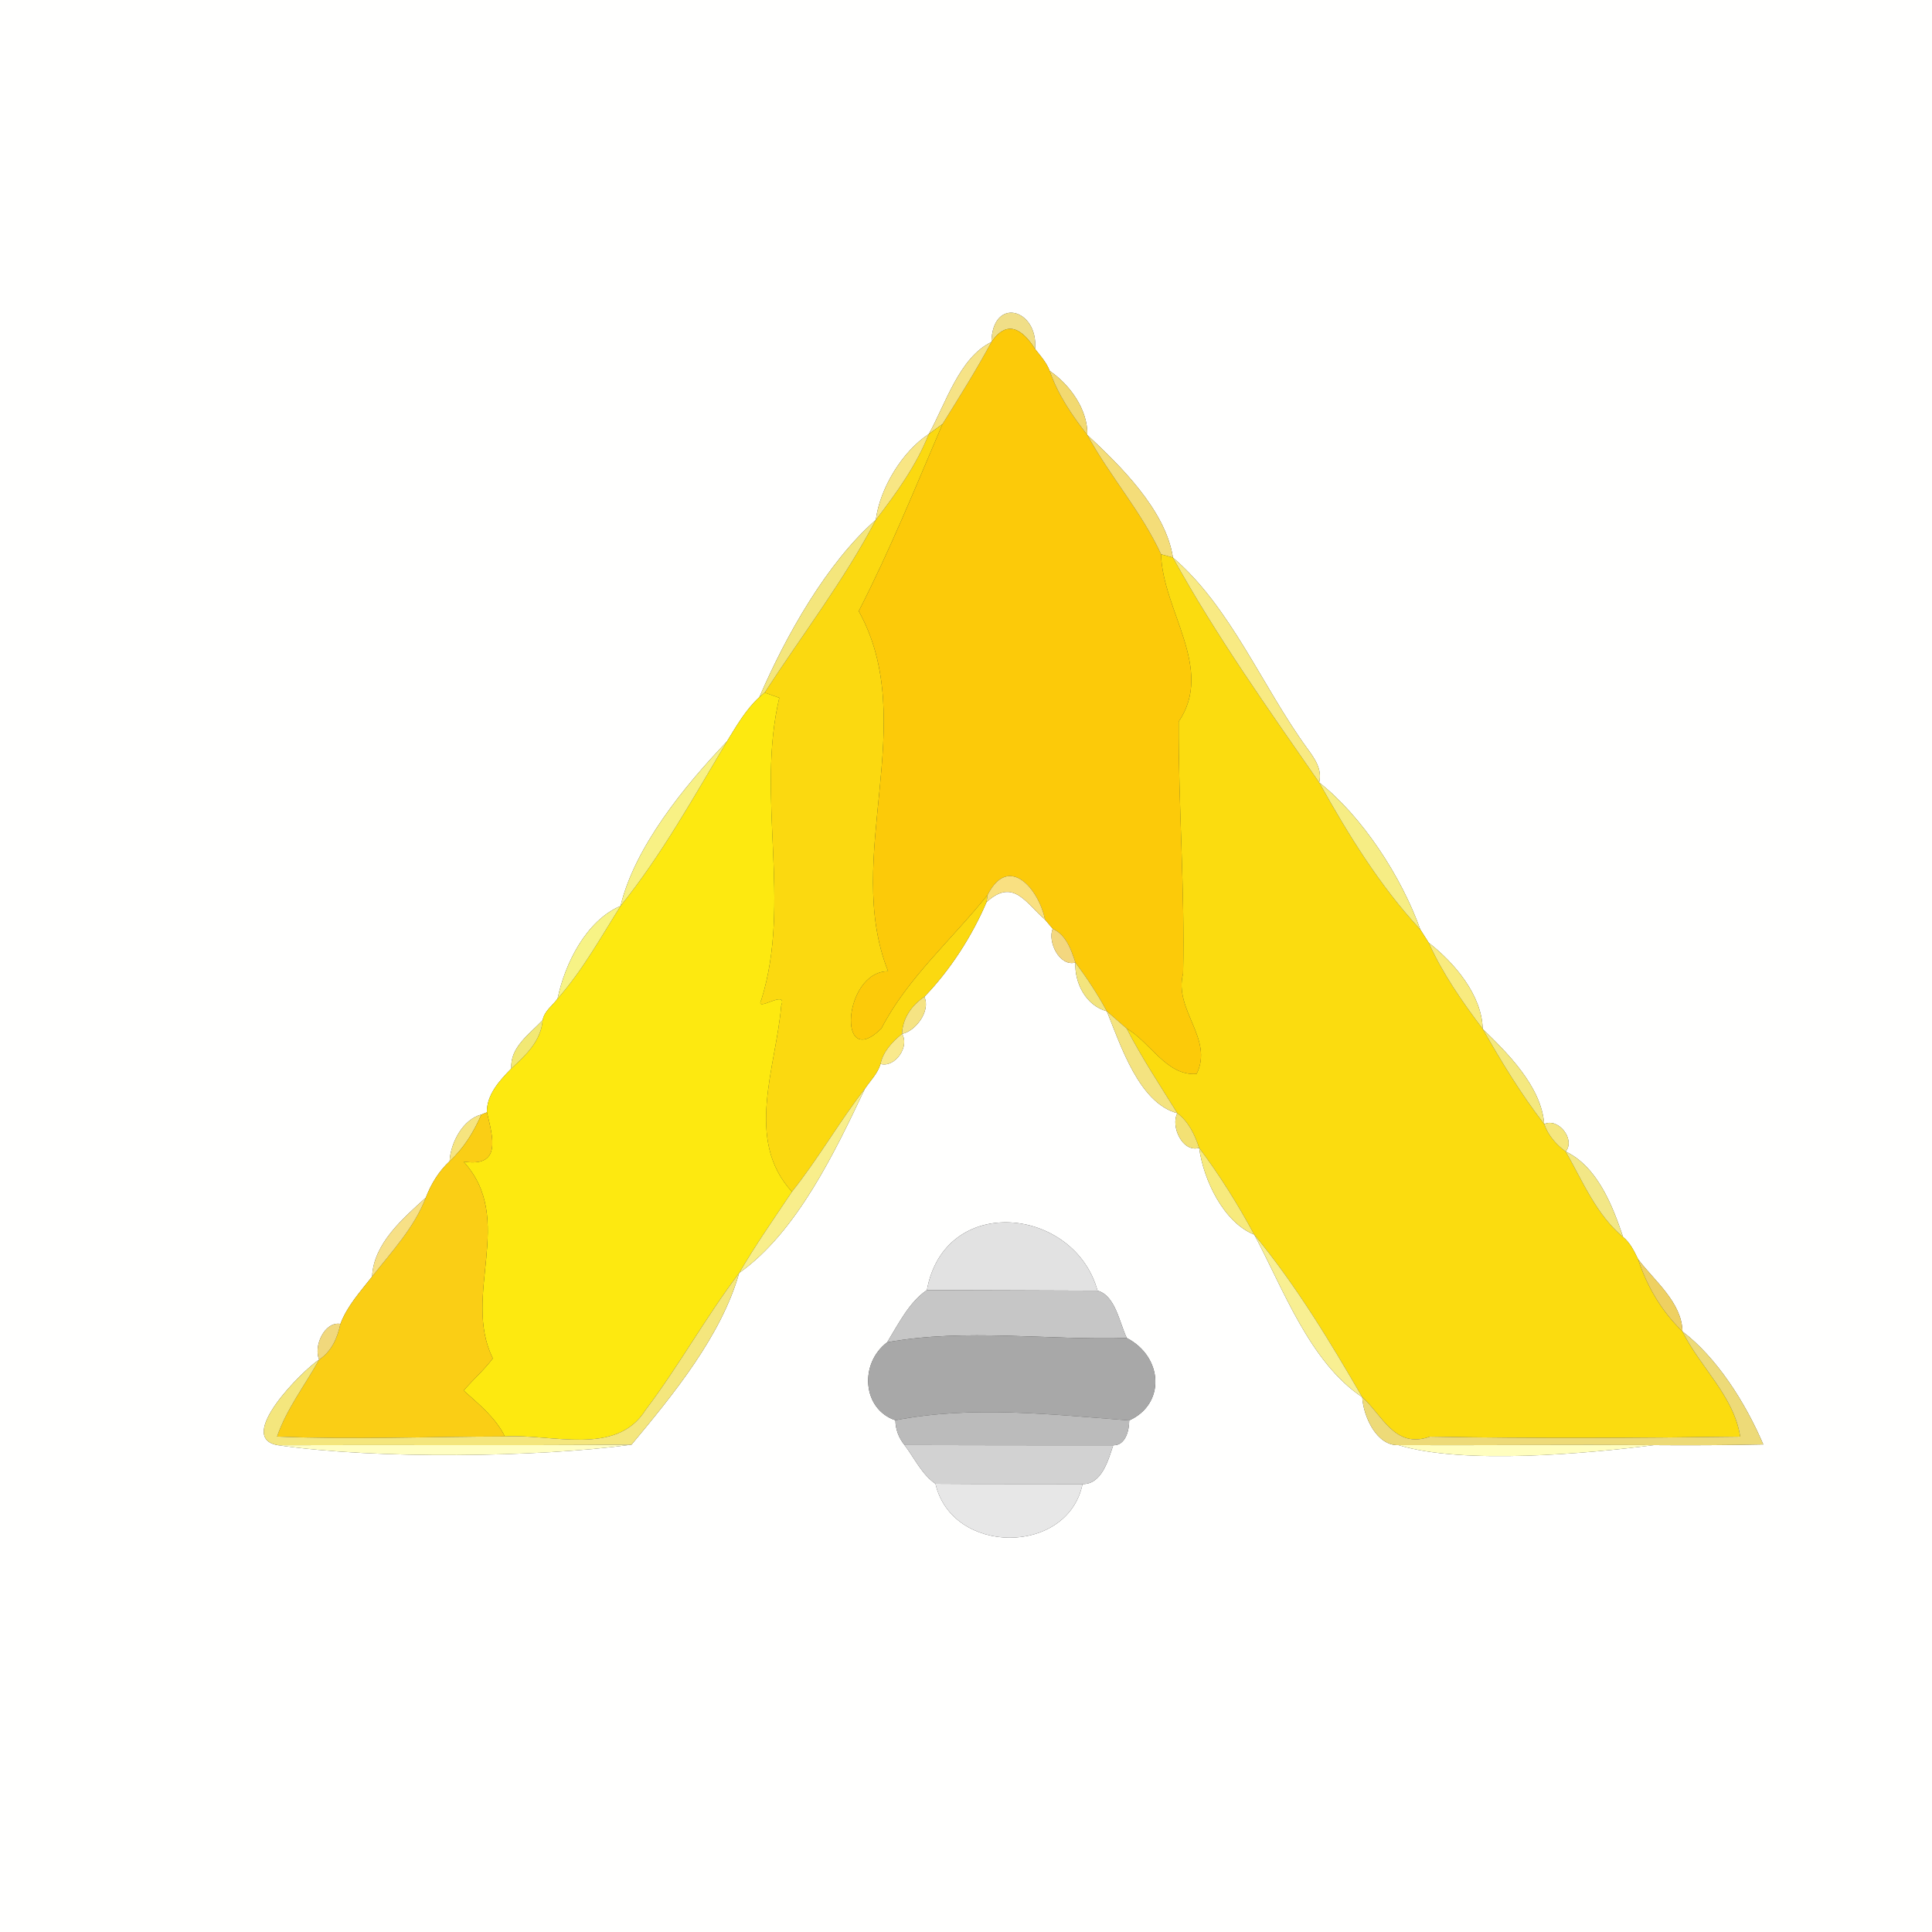 <?xml version="1.0" encoding="UTF-8" ?>
<!DOCTYPE svg PUBLIC "-//W3C//DTD SVG 1.1//EN" "http://www.w3.org/Graphics/SVG/1.1/DTD/svg11.dtd">
<svg width="250pt" height="250pt" viewBox="0 0 250 250" version="1.1" xmlns="http://www.w3.org/2000/svg">
<rect x="0" y="0" width="250" height="250" fill="#333333" stroke="none"/>
<g id="#fffffeff">
<path fill="#fffffe" opacity="1.00" d=" M 0.00 0.00 L 250.00 0.00 L 250.00 250.00 L 0.00 250.00 L 0.00 0.00 M 128.29 44.26 C 124.16 46.23 122.33 52.31 120.19 56.16 C 116.79 58.37 113.85 63.17 113.33 67.27 C 107.00 72.81 101.66 82.31 98.26 90.21 C 96.49 91.83 95.30 93.94 94.05 95.96 C 88.52 101.75 82.11 109.64 80.30 117.23 C 75.86 119.11 73.09 124.68 72.15 129.23 C 71.49 130.13 70.42 130.84 70.22 132.01 C 68.54 133.79 65.96 135.53 66.17 138.26 C 64.67 139.79 62.95 141.66 63.01 143.93 L 62.29 144.22 C 59.91 144.82 58.29 147.88 58.18 150.26 C 56.78 151.56 55.78 153.20 55.10 154.97 C 52.19 157.62 48.34 160.89 48.15 165.19 C 46.64 167.12 44.92 169.00 44.05 171.31 C 41.97 170.96 40.54 174.24 41.30 175.93 C 39.15 177.32 30.36 186.09 35.98 187.01 C 48.75 188.86 69.74 188.58 81.72 186.94 C 87.19 180.36 93.34 172.86 95.65 164.72 C 103.13 159.45 108.14 148.86 111.93 140.86 C 112.64 139.82 113.58 138.90 113.94 137.67 C 115.80 138.20 117.75 135.44 116.72 133.78 C 118.46 133.47 120.47 130.81 119.61 128.99 C 122.98 125.49 125.77 121.15 127.66 116.73 C 131.14 113.55 132.74 116.87 135.23 119.00 C 135.48 119.30 135.97 119.89 136.22 120.18 C 135.53 121.85 137.09 125.12 139.16 124.55 C 139.02 127.18 140.52 130.14 143.22 130.85 C 145.07 135.43 147.44 142.75 152.35 144.05 C 151.44 145.73 153.02 149.20 155.17 148.53 C 155.73 152.72 158.36 158.19 162.30 159.76 C 166.09 166.85 169.47 176.25 176.27 180.79 C 176.42 183.27 178.11 187.11 180.98 187.00 C 189.36 189.58 205.64 188.07 214.00 187.00 C 218.72 187.04 223.44 187.01 228.17 186.91 C 225.82 181.43 222.14 175.66 217.71 172.29 C 217.63 168.51 214.09 165.76 211.96 162.93 C 211.46 161.89 210.93 160.80 210.03 160.07 C 208.66 155.97 206.67 150.94 202.60 149.01 C 203.90 147.42 201.61 144.58 199.82 145.46 C 199.45 140.55 195.02 136.23 191.86 133.14 C 191.75 128.74 188.20 124.58 184.87 121.98 C 184.60 121.56 184.06 120.70 183.79 120.28 C 181.34 113.42 176.24 105.60 170.70 101.25 C 171.12 99.53 170.10 98.13 169.15 96.83 C 163.29 88.77 159.24 78.54 151.78 72.15 C 150.81 65.90 144.80 60.12 140.70 56.28 C 140.78 53.02 138.45 49.77 135.83 47.99 C 135.42 46.91 134.64 46.04 133.94 45.16 C 134.37 39.97 128.43 38.27 128.29 44.26 M 119.94 166.94 C 117.66 168.47 116.25 171.33 114.80 173.69 C 111.16 176.45 111.59 182.35 115.86 183.78 C 115.89 184.99 116.29 186.06 117.05 186.99 C 118.33 188.68 119.29 190.80 121.05 192.00 C 123.19 201.29 138.17 201.30 140.08 192.04 C 142.56 192.08 143.41 188.96 144.05 187.02 C 145.66 187.05 146.12 185.08 146.12 183.80 C 150.84 181.67 150.52 175.59 145.81 173.14 C 144.83 171.09 144.34 167.67 142.02 167.01 C 139.04 156.16 122.24 154.34 119.94 166.94 Z" />
</g>
<g id="#f0de87ff">
<path fill="#f0de87" opacity="1.00" d=" M 128.29 44.26 C 128.43 38.27 134.37 39.97 133.94 45.16 C 132.30 42.59 130.33 41.28 128.29 44.26 Z" />
</g>
<g id="#fcca09ff">
<path fill="#fcca09" opacity="1.00" d=" M 128.29 44.26 C 130.33 41.28 132.30 42.59 133.94 45.16 C 134.64 46.04 135.42 46.91 135.83 47.99 C 136.88 51.06 138.72 53.75 140.70 56.28 C 143.59 61.60 147.70 66.20 150.24 71.72 C 150.43 79.00 157.19 86.52 152.52 93.38 C 152.47 104.16 153.34 115.14 153.09 125.99 C 151.85 130.68 157.10 134.42 154.84 138.96 C 150.97 139.26 148.87 134.87 145.79 133.09 C 144.93 132.35 144.07 131.60 143.22 130.85 C 142.03 128.64 140.64 126.55 139.16 124.55 C 138.59 122.85 137.97 120.99 136.22 120.18 C 135.97 119.89 135.48 119.30 135.23 119.00 C 134.40 114.99 130.52 110.46 127.80 115.79 C 123.17 121.58 117.40 126.59 114.05 133.09 C 108.27 138.77 109.09 125.69 114.92 125.68 C 109.04 110.96 119.11 93.47 111.12 79.08 C 115.16 71.21 118.48 63.00 121.96 54.87 C 124.14 51.37 126.33 47.89 128.29 44.26 Z" />
</g>
<g id="#f6e386ff">
<path fill="#f6e386" opacity="1.00" d=" M 120.19 56.16 C 122.33 52.31 124.16 46.23 128.29 44.26 C 126.33 47.89 124.14 51.37 121.96 54.87 C 121.52 55.19 120.64 55.84 120.19 56.16 Z" />
</g>
<g id="#f2d970ff">
<path fill="#f2d970" opacity="1.00" d=" M 135.83 47.99 C 138.45 49.77 140.78 53.02 140.70 56.28 C 138.72 53.75 136.88 51.06 135.83 47.99 Z" />
</g>
<g id="#fbd910ff">
<path fill="#fbd910" opacity="1.00" d=" M 120.19 56.16 C 120.64 55.84 121.52 55.19 121.96 54.87 C 118.48 63.00 115.16 71.21 111.12 79.08 C 119.11 93.47 109.04 110.96 114.92 125.68 C 109.09 125.69 108.27 138.77 114.05 133.09 C 117.40 126.59 123.17 121.58 127.80 115.79 L 127.66 116.73 C 125.77 121.15 122.98 125.49 119.61 128.99 C 117.97 130.10 116.80 131.74 116.72 133.78 C 115.48 134.81 114.29 136.03 113.94 137.67 C 113.58 138.90 112.64 139.82 111.93 140.86 C 108.59 145.17 105.89 149.94 102.48 154.21 C 96.30 147.50 100.44 138.06 101.09 130.12 C 101.95 127.89 97.58 131.18 98.52 129.37 C 102.46 116.76 97.82 103.05 100.84 90.30 C 100.37 90.13 99.43 89.79 98.95 89.62 C 103.77 82.19 109.21 75.13 113.33 67.27 C 115.98 63.82 118.57 60.24 120.19 56.16 Z" />
</g>
<g id="#f8e684ff">
<path fill="#f8e684" opacity="1.00" d=" M 113.33 67.27 C 113.85 63.17 116.79 58.37 120.19 56.16 C 118.57 60.24 115.98 63.82 113.33 67.27 Z" />
</g>
<g id="#f4dd79ff">
<path fill="#f4dd79" opacity="1.00" d=" M 140.70 56.28 C 144.80 60.12 150.81 65.90 151.78 72.15 C 151.39 72.04 150.62 71.83 150.24 71.72 C 147.70 66.20 143.59 61.60 140.70 56.28 Z" />
</g>
<g id="#f4e67cff">
<path fill="#f4e67c" opacity="1.00" d=" M 98.26 90.21 C 101.66 82.31 107.00 72.81 113.33 67.27 C 109.21 75.13 103.77 82.19 98.95 89.62 L 98.26 90.21 Z" />
</g>
<g id="#fbdc0fff">
<path fill="#fbdc0f" opacity="1.00" d=" M 150.24 71.72 C 150.62 71.83 151.39 72.04 151.78 72.15 C 157.36 82.27 164.11 91.76 170.70 101.25 C 174.45 107.96 178.53 114.62 183.79 120.28 C 184.06 120.70 184.60 121.56 184.87 121.98 C 186.68 126.00 189.22 129.63 191.86 133.14 C 194.28 137.39 196.82 141.58 199.82 145.46 C 200.33 146.92 201.36 148.10 202.60 149.01 C 204.80 152.85 206.56 157.18 210.03 160.07 C 210.93 160.80 211.46 161.89 211.96 162.93 C 213.12 166.47 215.03 169.70 217.71 172.29 C 219.99 176.92 224.38 180.65 225.18 185.90 C 211.80 186.08 198.41 186.15 185.04 185.90 C 180.47 187.54 178.88 183.10 176.27 180.79 C 172.06 173.52 167.66 166.25 162.30 159.76 C 160.19 155.85 157.83 152.08 155.17 148.53 C 154.60 146.83 153.82 145.16 152.35 144.05 C 150.10 140.44 147.75 136.88 145.79 133.09 C 148.87 134.87 150.97 139.26 154.84 138.96 C 157.10 134.42 151.85 130.68 153.09 125.99 C 153.34 115.14 152.47 104.16 152.52 93.38 C 157.19 86.52 150.43 79.00 150.24 71.72 Z" />
</g>
<g id="#f8ea83ff">
<path fill="#f8ea83" opacity="1.00" d=" M 151.78 72.15 C 159.24 78.54 163.29 88.77 169.15 96.83 C 170.10 98.13 171.12 99.53 170.70 101.25 C 164.11 91.76 157.36 82.27 151.78 72.15 Z" />
</g>
<g id="#fde910ff">
<path fill="#fde910" opacity="1.00" d=" M 98.26 90.21 L 98.95 89.62 C 99.43 89.79 100.37 90.13 100.84 90.30 C 97.82 103.05 102.46 116.76 98.52 129.37 C 97.58 131.18 101.95 127.89 101.09 130.12 C 100.44 138.06 96.30 147.50 102.48 154.21 C 100.16 157.68 97.76 161.11 95.65 164.72 C 91.32 170.44 87.85 176.75 83.52 182.47 C 79.72 188.51 71.38 185.49 65.33 185.88 C 64.12 183.43 61.98 181.72 60.00 179.94 C 61.21 178.51 62.65 177.28 63.77 175.77 C 59.72 167.58 66.82 157.80 59.98 150.31 C 64.92 151.08 63.80 147.27 63.01 143.93 C 62.95 141.66 64.67 139.79 66.17 138.26 C 68.04 136.55 70.01 134.70 70.22 132.01 C 70.42 130.84 71.49 130.13 72.15 129.23 C 75.36 125.60 77.73 121.32 80.30 117.23 C 85.60 110.65 89.73 103.20 94.05 95.96 C 95.30 93.94 96.49 91.83 98.26 90.21 Z" />
</g>
<g id="#f8f184ff">
<path fill="#f8f184" opacity="1.00" d=" M 80.30 117.23 C 82.11 109.64 88.52 101.75 94.05 95.96 C 89.73 103.20 85.60 110.65 80.30 117.23 Z" />
</g>
<g id="#f6ed84ff">
<path fill="#f6ed84" opacity="1.00" d=" M 170.70 101.25 C 176.24 105.60 181.34 113.42 183.79 120.28 C 178.53 114.62 174.45 107.96 170.70 101.25 Z" />
</g>
<g id="#f9e081ff">
<path fill="#f9e081" opacity="1.00" d=" M 127.80 115.79 C 130.52 110.46 134.40 114.99 135.23 119.00 C 132.74 116.87 131.14 113.55 127.66 116.73 L 127.80 115.79 Z" />
</g>
<g id="#f7f385ff">
<path fill="#f7f385" opacity="1.00" d=" M 72.15 129.23 C 73.09 124.68 75.86 119.11 80.30 117.23 C 77.73 121.32 75.36 125.60 72.15 129.23 Z" />
</g>
<g id="#f3d77fff">
<path fill="#f3d77f" opacity="1.00" d=" M 136.22 120.18 C 137.97 120.99 138.59 122.85 139.16 124.55 C 137.09 125.12 135.53 121.85 136.22 120.18 Z" />
</g>
<g id="#f8eb7fff">
<path fill="#f8eb7f" opacity="1.00" d=" M 184.87 121.98 C 188.20 124.58 191.75 128.74 191.86 133.14 C 189.22 129.63 186.68 126.00 184.87 121.98 Z" />
</g>
<g id="#f3e47dff">
<path fill="#f3e47d" opacity="1.00" d=" M 139.16 124.55 C 140.64 126.55 142.03 128.64 143.22 130.85 C 140.52 130.14 139.02 127.18 139.16 124.55 Z" />
</g>
<g id="#f5e383ff">
<path fill="#f5e383" opacity="1.00" d=" M 116.72 133.78 C 116.80 131.74 117.97 130.10 119.61 128.99 C 120.47 130.81 118.46 133.47 116.72 133.78 Z" />
</g>
<g id="#f4e380ff">
<path fill="#f4e380" opacity="1.00" d=" M 143.22 130.85 C 144.07 131.60 144.93 132.35 145.79 133.09 C 147.75 136.88 150.10 140.44 152.35 144.05 C 147.44 142.75 145.07 135.43 143.22 130.85 Z" />
</g>
<g id="#f2e874ff">
<path fill="#f2e874" opacity="1.00" d=" M 66.17 138.26 C 65.96 135.53 68.54 133.79 70.22 132.01 C 70.01 134.70 68.04 136.55 66.17 138.26 Z" />
</g>
<g id="#f4e87fff">
<path fill="#f4e87f" opacity="1.00" d=" M 191.86 133.14 C 195.02 136.23 199.45 140.55 199.82 145.46 C 196.82 141.58 194.28 137.39 191.86 133.14 Z" />
</g>
<g id="#f9e98cff">
<path fill="#f9e98c" opacity="1.00" d=" M 113.94 137.67 C 114.29 136.03 115.48 134.81 116.72 133.78 C 117.75 135.44 115.80 138.20 113.94 137.67 Z" />
</g>
<g id="#f8ee8bff">
<path fill="#f8ee8b" opacity="1.00" d=" M 102.48 154.21 C 105.89 149.94 108.59 145.17 111.93 140.86 C 108.14 148.86 103.13 159.45 95.65 164.72 C 97.76 161.11 100.16 157.68 102.48 154.21 Z" />
</g>
<g id="#f6e47fff">
<path fill="#f6e47f" opacity="1.00" d=" M 58.18 150.26 C 58.29 147.88 59.91 144.82 62.29 144.22 C 61.30 146.48 60.01 148.59 58.18 150.26 Z" />
</g>
<g id="#face15ff">
<path fill="#face15" opacity="1.00" d=" M 62.29 144.22 L 63.01 143.93 C 63.80 147.27 64.92 151.08 59.98 150.31 C 66.82 157.80 59.72 167.58 63.77 175.77 C 62.65 177.28 61.21 178.51 60.00 179.94 C 61.98 181.72 64.12 183.43 65.33 185.88 C 55.51 185.90 45.67 186.30 35.85 185.89 C 37.09 182.29 39.48 179.23 41.30 175.93 C 42.90 174.88 43.67 173.12 44.05 171.31 C 44.92 169.00 46.64 167.12 48.15 165.19 C 50.68 161.96 53.60 158.87 55.10 154.97 C 55.78 153.20 56.78 151.56 58.18 150.26 C 60.01 148.59 61.30 146.48 62.29 144.22 Z" />
</g>
<g id="#f3e174ff">
<path fill="#f3e174" opacity="1.00" d=" M 152.35 144.05 C 153.82 145.16 154.60 146.83 155.17 148.53 C 153.02 149.20 151.44 145.73 152.35 144.05 Z" />
</g>
<g id="#f5e67eff">
<path fill="#f5e67e" opacity="1.00" d=" M 199.82 145.46 C 201.61 144.58 203.90 147.42 202.60 149.01 C 201.36 148.10 200.33 146.92 199.82 145.46 Z" />
</g>
<g id="#f7ea7dff">
<path fill="#f7ea7d" opacity="1.00" d=" M 155.17 148.53 C 157.83 152.08 160.19 155.85 162.30 159.76 C 158.36 158.19 155.73 152.72 155.17 148.53 Z" />
</g>
<g id="#f2e786ff">
<path fill="#f2e786" opacity="1.00" d=" M 202.60 149.01 C 206.67 150.94 208.66 155.97 210.03 160.07 C 206.56 157.18 204.80 152.85 202.60 149.01 Z" />
</g>
<g id="#f7e086ff">
<path fill="#f7e086" opacity="1.00" d=" M 48.15 165.19 C 48.34 160.89 52.19 157.62 55.10 154.97 C 53.60 158.87 50.68 161.96 48.15 165.19 Z" />
</g>
<g id="#e2e2e2ff">
<path fill="#e2e2e2" opacity="1.00" d=" M 119.94 166.94 C 122.24 154.34 139.04 156.16 142.02 167.01 C 134.66 166.97 127.30 166.97 119.94 166.94 Z" />
</g>
<g id="#f8ef92ff">
<path fill="#f8ef92" opacity="1.00" d=" M 162.30 159.76 C 167.66 166.25 172.06 173.52 176.27 180.79 C 169.47 176.25 166.09 166.85 162.30 159.76 Z" />
</g>
<g id="#eed061ff">
<path fill="#eed061" opacity="1.00" d=" M 211.96 162.93 C 214.09 165.76 217.63 168.51 217.71 172.29 C 215.03 169.70 213.12 166.47 211.96 162.93 Z" />
</g>
<g id="#f4e67dff">
<path fill="#f4e67d" opacity="1.00" d=" M 83.52 182.47 C 87.85 176.75 91.32 170.44 95.65 164.72 C 93.34 172.86 87.19 180.36 81.72 186.94 C 66.47 187.07 51.23 186.95 35.98 187.01 C 30.36 186.09 39.15 177.32 41.30 175.93 C 39.48 179.23 37.09 182.29 35.85 185.89 C 45.67 186.30 55.51 185.90 65.33 185.88 C 71.38 185.49 79.72 188.51 83.52 182.47 Z" />
</g>
<g id="#c6c6c6ff">
<path fill="#c6c6c6" opacity="1.00" d=" M 114.80 173.69 C 116.25 171.33 117.66 168.47 119.94 166.94 C 127.30 166.97 134.66 166.97 142.02 167.01 C 144.34 167.67 144.83 171.09 145.81 173.14 C 135.51 173.45 125.00 171.85 114.80 173.69 Z" />
</g>
<g id="#f1d87cff">
<path fill="#f1d87c" opacity="1.00" d=" M 41.30 175.93 C 40.54 174.24 41.97 170.96 44.05 171.31 C 43.67 173.12 42.90 174.88 41.30 175.93 Z" />
</g>
<g id="#edda78ff">
<path fill="#edda78" opacity="1.00" d=" M 217.71 172.29 C 222.14 175.66 225.82 181.43 228.17 186.91 C 223.44 187.01 218.72 187.04 214.00 187.00 C 202.99 186.93 191.98 187.04 180.98 187.00 C 178.11 187.11 176.42 183.27 176.27 180.79 C 178.88 183.10 180.47 187.54 185.04 185.90 C 198.41 186.15 211.80 186.08 225.18 185.90 C 224.38 180.65 219.99 176.92 217.71 172.29 Z" />
</g>
<g id="#a8a8a8ff">
<path fill="#a8a8a8" opacity="1.00" d=" M 114.80 173.69 C 125.00 171.85 135.51 173.45 145.81 173.14 C 150.52 175.59 150.84 181.67 146.12 183.80 C 136.12 183.04 125.78 181.85 115.86 183.78 C 111.59 182.35 111.16 176.45 114.80 173.69 Z" />
</g>
<g id="#bbbbbbff">
<path fill="#bbbbbb" opacity="1.00" d=" M 115.86 183.78 C 125.78 181.85 136.12 183.04 146.12 183.80 C 146.12 185.08 145.66 187.05 144.05 187.02 C 135.05 187.02 126.05 187.02 117.05 186.99 C 116.29 186.06 115.89 184.99 115.86 183.78 Z" />
</g>
<g id="#fffec3ff">
<path fill="#fffec3" opacity="1.00" d=" M 35.98 187.01 C 51.23 186.95 66.47 187.07 81.72 186.94 C 69.74 188.58 48.75 188.86 35.98 187.01 Z" />
</g>
<g id="#d2d2d2ff">
<path fill="#d2d2d2" opacity="1.00" d=" M 117.05 186.99 C 126.05 187.02 135.05 187.02 144.05 187.02 C 143.41 188.96 142.56 192.08 140.08 192.04 C 133.73 192.02 127.39 192.05 121.05 192.00 C 119.29 190.80 118.33 188.68 117.05 186.99 Z" />
</g>
<g id="#fffebfff">
<path fill="#fffebf" opacity="1.00" d=" M 180.98 187.00 C 191.98 187.04 202.99 186.93 214.00 187.00 C 205.64 188.07 189.36 189.58 180.98 187.00 Z" />
</g>
<g id="#e7e7e7ff">
<path fill="#e7e7e7" opacity="1.00" d=" M 121.05 192.00 C 127.39 192.05 133.73 192.02 140.08 192.04 C 138.17 201.30 123.19 201.29 121.05 192.00 Z" />
</g>
</svg>

